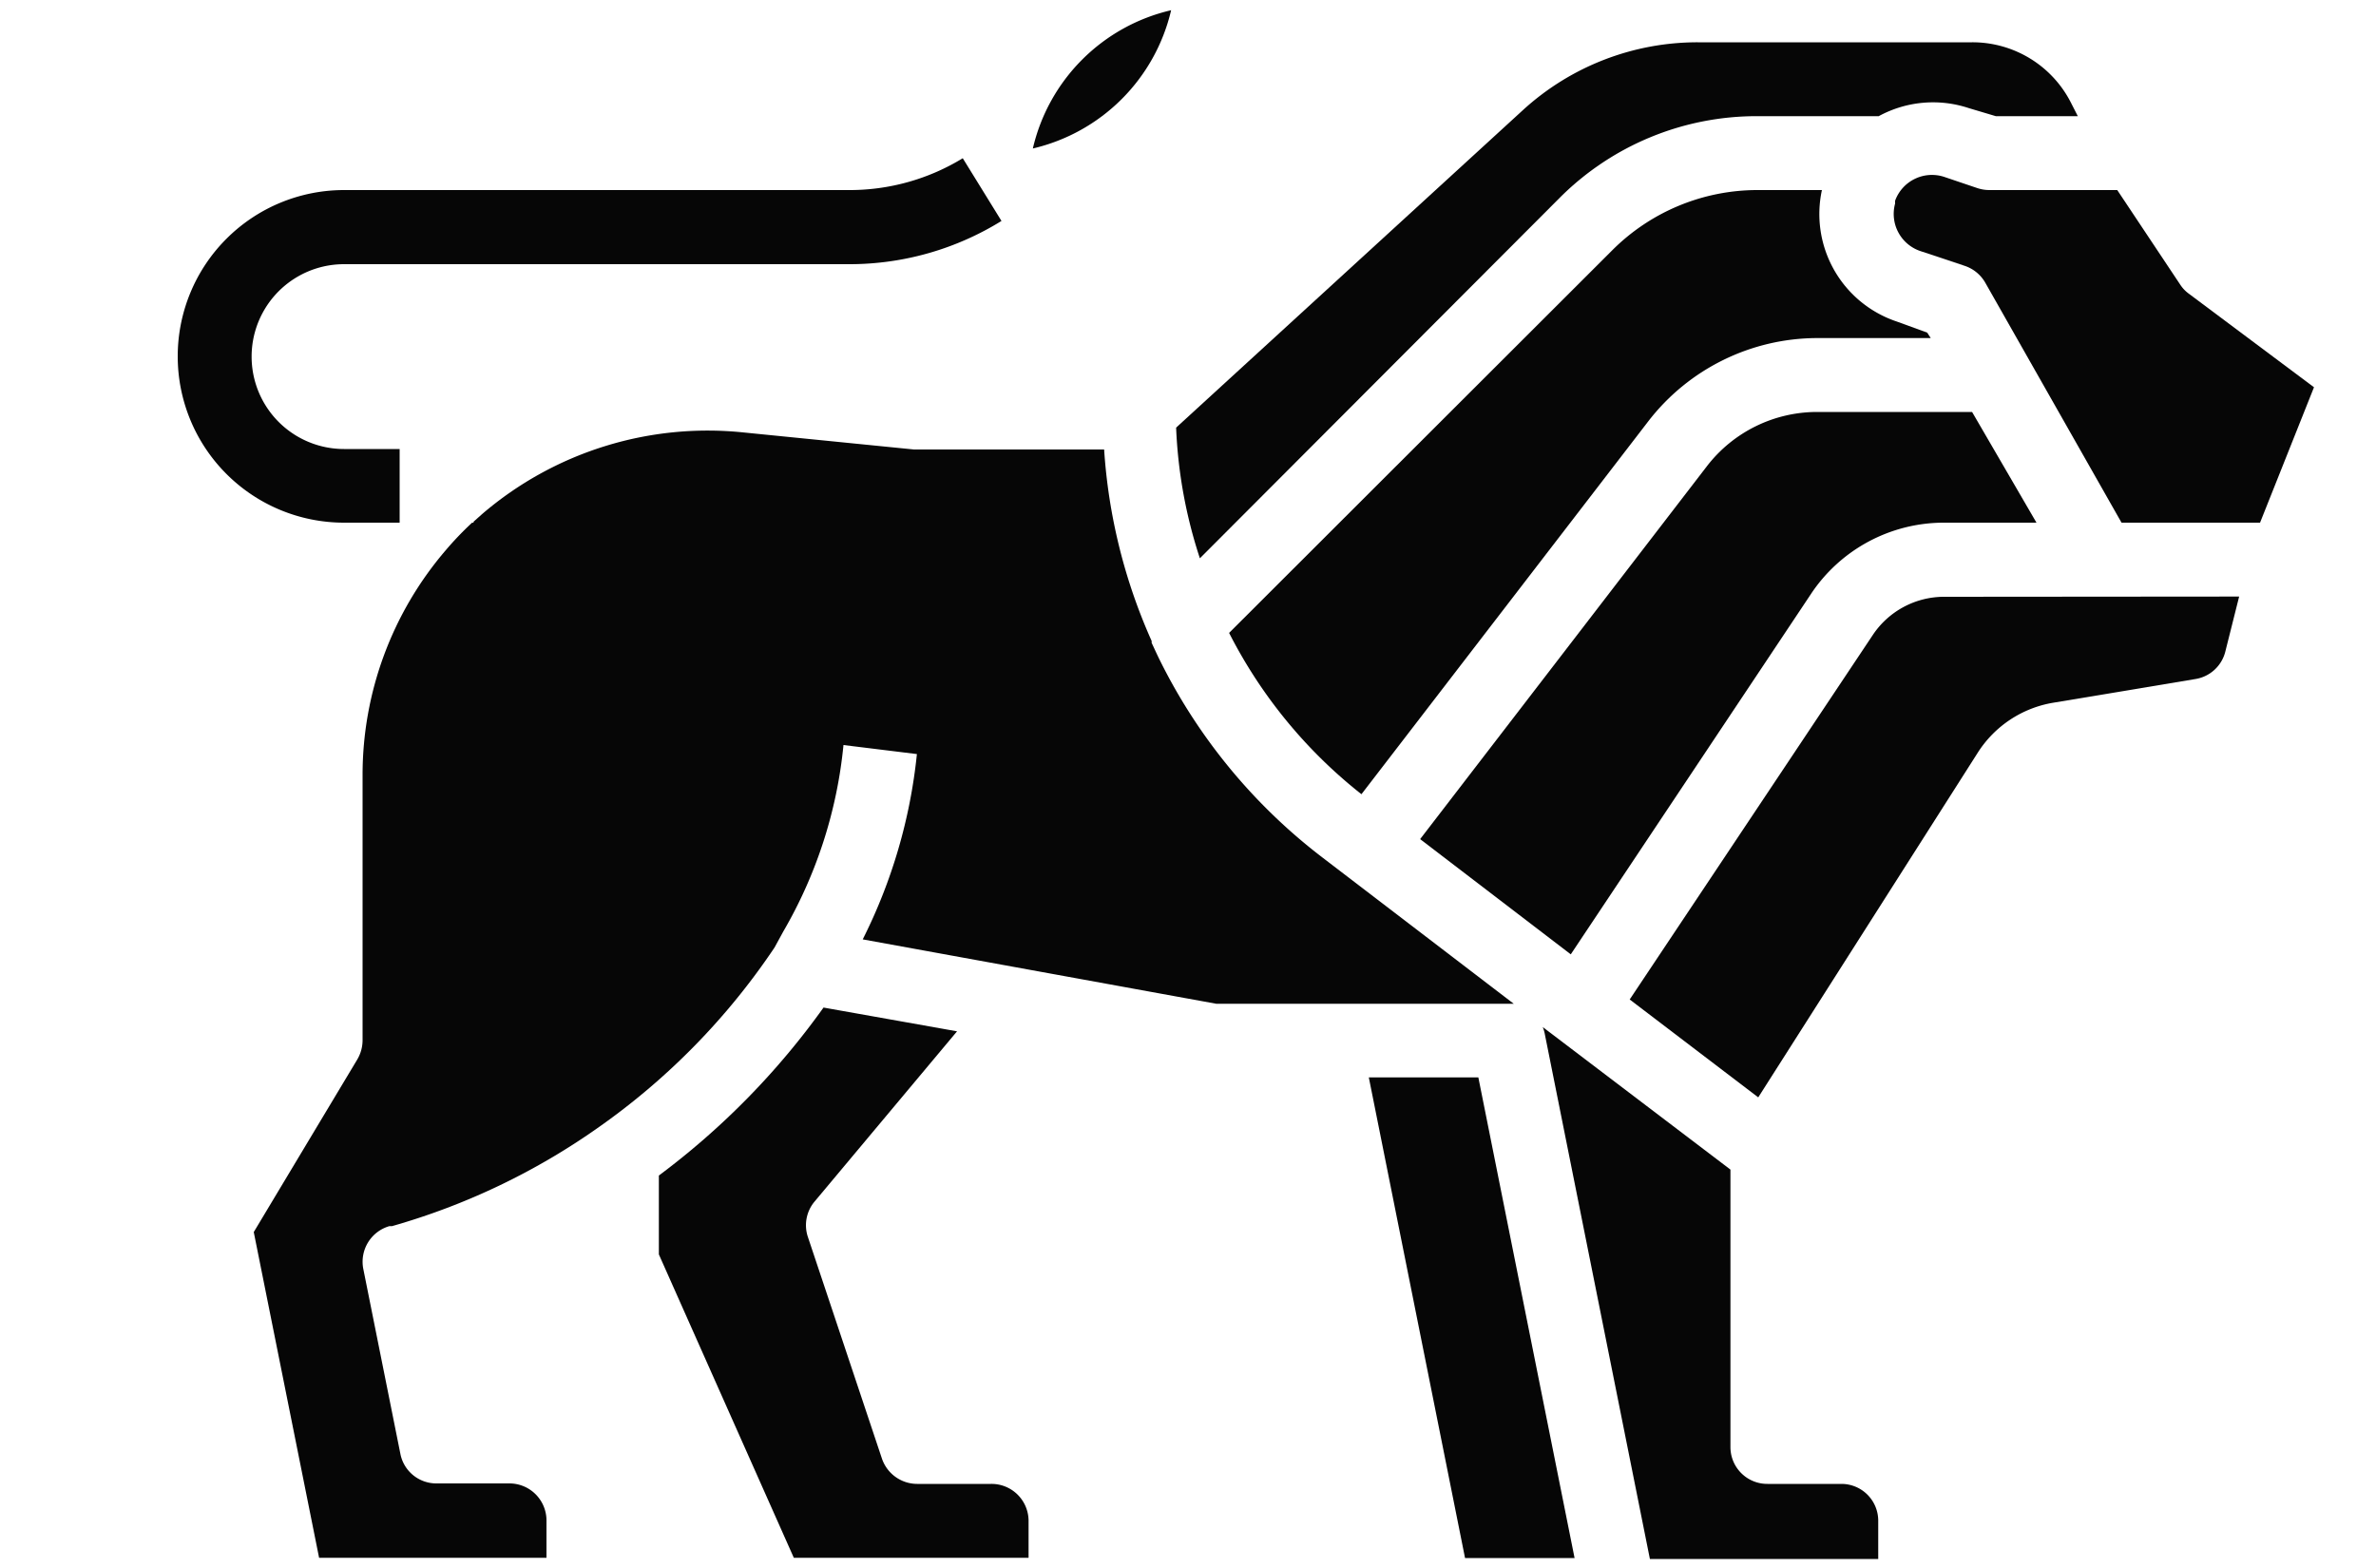 <svg id="Livello_1" data-name="Livello 1" xmlns="http://www.w3.org/2000/svg" viewBox="0 0 100 66"><defs><style>.cls-1{fill:#060606;}</style></defs><title>iconTavola disegno 90</title><g id="Solid"><path class="cls-1" d="M41.71,62.46H38.6a1.57,1.57,0,0,1-1.48-1.06L34,52.06a1.55,1.55,0,0,1,.28-1.48l6-7.17-5.62-1a32.06,32.06,0,0,1-6.93,7.07V52.8l5.68,12.77h9.88V64A1.56,1.56,0,0,0,41.71,62.46Z"/><path class="cls-1" d="M71.85,19.61,59.77,35.32l6.34,4.85L76.22,25a6.72,6.72,0,0,1,5.6-3h3.89L83,17.34H76.46A5.86,5.86,0,0,0,71.85,19.61Z"/><path class="cls-1" d="M49.29.43a7.78,7.78,0,0,0-5.82,5.82A7.8,7.8,0,0,0,49.29.43Z"/><path class="cls-1" d="M79.82,13.53A4.77,4.77,0,0,1,76.68,8H74a8.64,8.64,0,0,0-6.16,2.55L51.73,26.64a20.44,20.44,0,0,0,5.57,6.79L69.39,17.71a9,9,0,0,1,7.07-3.48h4.8L81.11,14Z"/><path class="cls-1" d="M92.12,12.36a1.45,1.45,0,0,1-.36-.38L89.11,8H83.72a1.62,1.62,0,0,1-.49-.08l-1.39-.47a1.65,1.65,0,0,0-2.08,1l0,.12a1.65,1.65,0,0,0,1.07,2l1.86.62a1.57,1.57,0,0,1,.86.7L89.29,22h5.83l2.27-5.7Z"/><path class="cls-1" d="M65.61,8.36A11.71,11.71,0,0,1,74,4.89h5l.07,0a4.78,4.78,0,0,1,3.79-.34L84,4.89h3.45l-.27-.53A4.65,4.65,0,0,0,83,1.78H71.45a10.89,10.89,0,0,0-7.36,2.86L49.5,18a20.15,20.15,0,0,0,1,5.5Z"/><path class="cls-1" d="M81.82,25.12a3.61,3.61,0,0,0-3,1.61L68.59,42.07,74,46.19l9.24-14.51a4.68,4.68,0,0,1,3.17-2.1l6-1a1.55,1.55,0,0,0,1.25-1.16l.58-2.31Z"/><path class="cls-1" d="M63.71,42.25l-8.07-6.17a23.67,23.67,0,0,1-6.82-8.28c-.13-.26-.24-.51-.35-.74l0-.08v0a23.47,23.47,0,0,1-2-8.06h-8l-7.2-.72A14.58,14.58,0,0,0,20.3,21.63l-.37.33V22h-.06a13.55,13.55,0,0,0-1.11,1.16,14.52,14.52,0,0,0-3.5,9.46V43.79a1.6,1.6,0,0,1-.22.8l-4.36,7.27,2.75,13.71H23V64a1.56,1.56,0,0,0-1.55-1.56H18.37a1.54,1.54,0,0,1-1.52-1.25l-1.56-7.78a1.56,1.56,0,0,1,1.1-1.8l.11,0a28.63,28.63,0,0,0,8.75-4.2,28.92,28.92,0,0,0,7.35-7.53l.36-.66a19.33,19.33,0,0,0,2.54-7.86l3.09.38a22.4,22.4,0,0,1-2.28,7.8l14.88,2.71H63.71Z"/><path class="cls-1" d="M77.5,62.46H74.39a1.55,1.55,0,0,1-1.56-1.55V49.23l-7.9-6a1.58,1.58,0,0,1,.09.31l4.42,22.08h9.61V64A1.55,1.55,0,0,0,77.5,62.46Z"/><polygon class="cls-1" points="57.61 45.35 61.66 65.58 66.27 65.58 62.22 45.35 57.61 45.35"/><path class="cls-1" d="M16.82,22V18.9H14.48a3.89,3.89,0,0,1,0-7.78H35.76A12.15,12.15,0,0,0,42.15,9.3L40.52,6.66A9.12,9.12,0,0,1,35.76,8H14.48a7,7,0,0,0,0,14Z"/></g></svg>